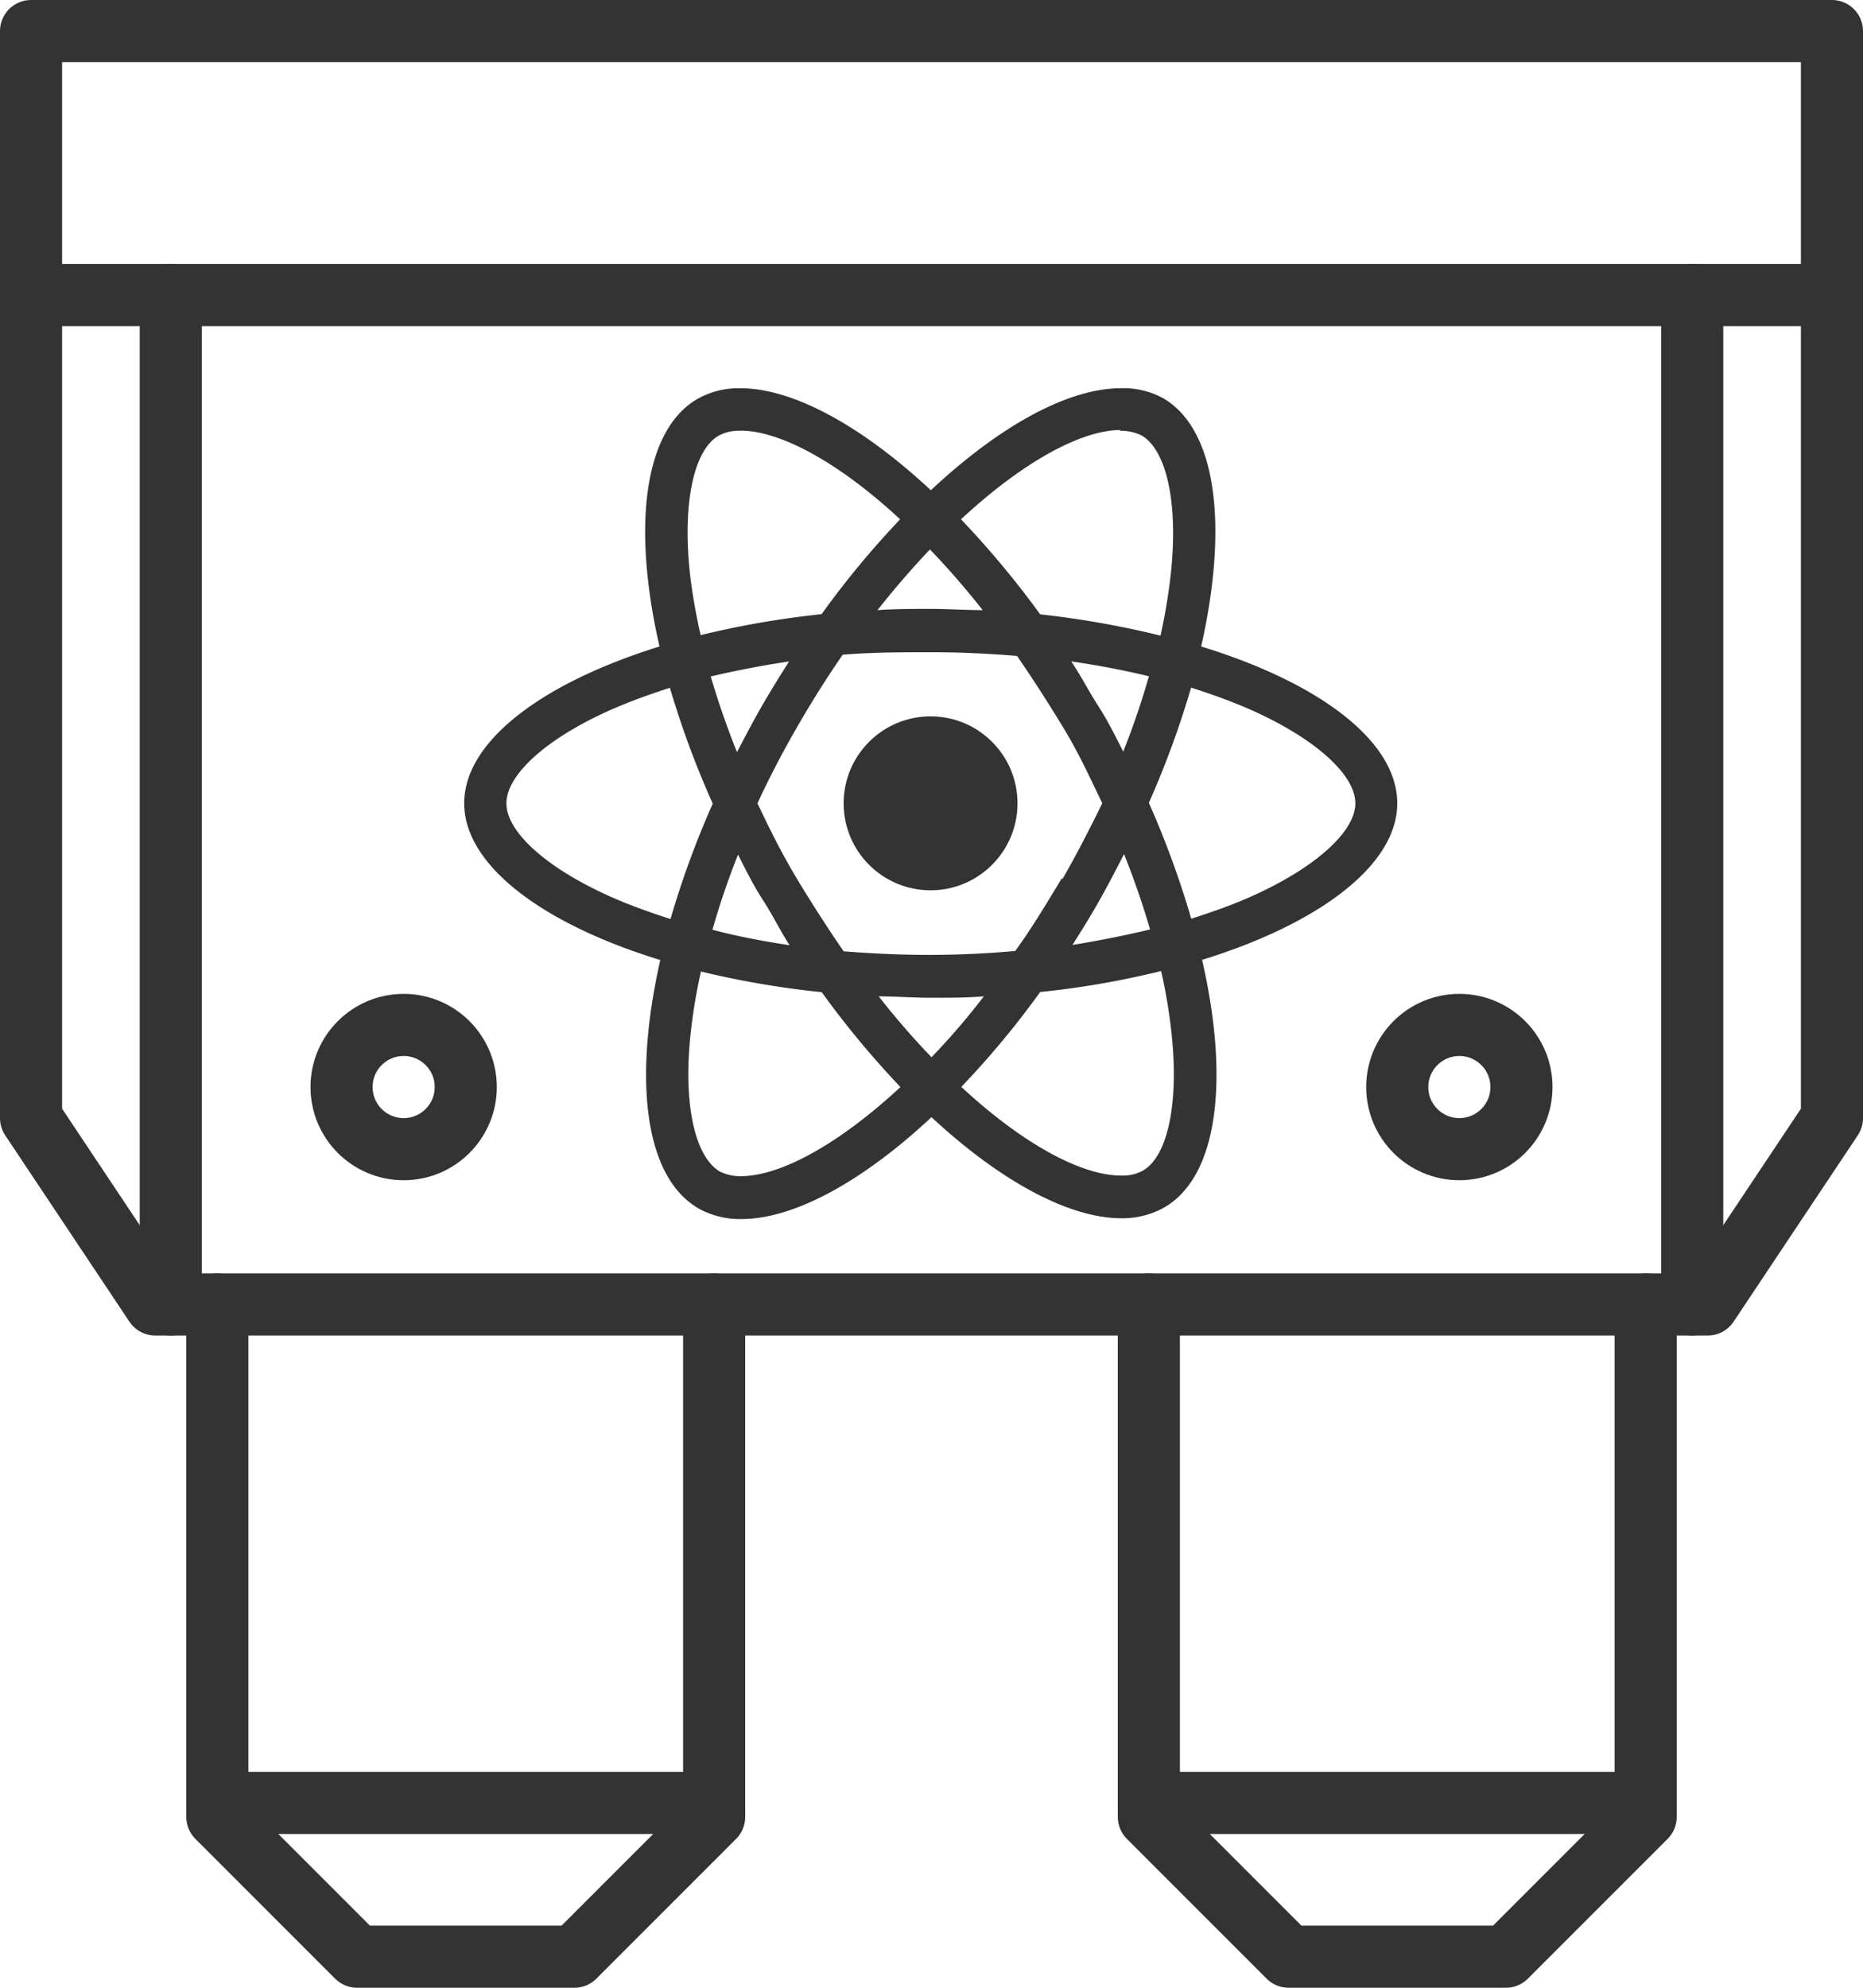 <svg xmlns="http://www.w3.org/2000/svg" viewBox="0 0 120 128">
  <defs>
    <style>
      .cls-1 {
        fill: #333333;
      }

      .cls-2 {
        fill: none;
        stroke: #333333;
        stroke-linecap: round;
        stroke-linejoin: round;
        stroke-width: 4px;
      }
    </style>
  </defs>
  <title>fuse3</title>
  <g id="Layer_2" data-name="Layer 2">
    <g>
      <path class="cls-1" d="M94,51.73c0-4-5-7.76-12.63-10.1,1.76-7.79,1-14-2.47-16A5.35,5.35,0,0,0,76.15,25v2.74a3,3,0,0,1,1.4.31c1.66,1,2.39,4.6,1.82,9.28a36.26,36.26,0,0,1-.62,3.6A59.9,59.9,0,0,0,71,39.56a59.45,59.45,0,0,0-5.1-6.12c4-3.71,7.75-5.75,10.29-5.75V25h0c-3.37,0-7.78,2.4-12.23,6.57C59.47,27.39,55.06,25,51.69,25v2.73c2.53,0,6.29,2,10.29,5.71a57.86,57.86,0,0,0-5.06,6.11,58.09,58.09,0,0,0-7.79,1.35c-.28-1.22-.49-2.41-.64-3.55-.58-4.68.13-8.32,1.79-9.29a2.73,2.73,0,0,1,1.41-.32V25h0a5.43,5.43,0,0,0-2.77.69c-3.44,2-4.22,8.17-2.44,15.94C38.86,44,33.9,47.76,33.9,51.73s5,7.75,12.63,10.09c-1.76,7.79-1,14,2.47,16a5.46,5.46,0,0,0,2.76.68c3.37,0,7.78-2.4,12.24-6.56,4.46,4.14,8.87,6.51,12.24,6.51A5.52,5.52,0,0,0,79,77.75c3.44-2,4.21-8.17,2.43-15.94C89,59.47,94,55.7,94,51.73Zm-16-8.17c-.45,1.58-1,3.21-1.65,4.84-.51-1-1-2-1.61-2.94S73.63,43.52,73,42.59C74.77,42.85,76.45,43.17,78.05,43.56Zm-5.61,13c-1,1.66-1.94,3.23-3,4.68-1.83.16-3.68.25-5.54.25s-3.7-.09-5.51-.23c-1-1.46-2-3-3-4.66s-1.77-3.23-2.55-4.87c.76-1.65,1.62-3.29,2.54-4.89s1.94-3.22,2.95-4.68C60.24,42,62.09,42,64,42s3.7.09,5.51.24c1,1.45,2,3,3,4.65S74.2,50.07,75,51.72C74.2,53.36,73.36,55,72.44,56.6Zm4-1.59c.66,1.64,1.22,3.28,1.69,4.88-1.61.39-3.3.72-5,1,.6-.95,1.2-1.91,1.76-2.91S75.89,56,76.4,55ZM64,68.08a50.72,50.72,0,0,1-3.4-3.92c1.1,0,2.23.09,3.37.09s2.29,0,3.4-.09A44.82,44.82,0,0,1,64,68.08Zm-9.11-7.21c-1.74-.26-3.42-.58-5-1,.45-1.58,1-3.21,1.65-4.84.5,1,1,2,1.61,2.94S54.26,59.94,54.86,60.87Zm9-25.5q1.71,1.77,3.41,3.92c-1.1,0-2.23-.08-3.37-.08s-2.29,0-3.41.08C61.65,37.86,62.79,36.55,63.91,35.37Zm-9.06,7.22c-.6.94-1.2,1.91-1.77,2.9s-1.09,2-1.59,2.94c-.66-1.64-1.22-3.28-1.69-4.87C51.41,43.18,53.1,42.85,54.85,42.59ZM43.76,57.93c-4.34-1.85-7.14-4.28-7.14-6.2s2.8-4.36,7.14-6.2c1.06-.45,2.21-.86,3.39-1.24a59.07,59.07,0,0,0,2.76,7.46,58.28,58.28,0,0,0-2.72,7.43C46,58.8,44.83,58.38,43.76,57.93Zm6.59,17.5c-1.66-1-2.39-4.59-1.82-9.27a35.77,35.77,0,0,1,.62-3.6,58.29,58.29,0,0,0,7.78,1.33A58.55,58.55,0,0,0,62,70c-4,3.71-7.75,5.74-10.29,5.74A2.91,2.91,0,0,1,50.35,75.43ZM79.41,66.1c.58,4.68-.13,8.32-1.79,9.28a2.73,2.73,0,0,1-1.41.32c-2.53,0-6.29-2-10.29-5.71A56.86,56.86,0,0,0,71,63.88a56.54,56.54,0,0,0,7.79-1.35A33.73,33.73,0,0,1,79.41,66.1Zm4.72-8.17c-1.06.45-2.21.85-3.4,1.23A59,59,0,0,0,78,51.7a59.15,59.15,0,0,0,2.72-7.42c1.21.38,2.36.8,3.44,1.25,4.34,1.85,7.14,4.28,7.14,6.2S88.46,56.09,84.13,57.93Z" transform="translate(-4)"/>
      <path class="cls-1" d="M51.68,25Z" transform="translate(-4)"/>
      <circle class="cls-1" cx="59.94" cy="51.73" r="5.6"/>
      <path class="cls-1" d="M76.14,25Z" transform="translate(-4)"/>
    </g>
  </g>
  <g id="Layer_1" data-name="Layer 1">
    <polygon class="cls-2" points="118 2 118 72 110 84 10 84 2 72 2 2 118 2"/>
    <polyline class="cls-2" points="46 84 46 117 37 126 23 126 14 117 14 84"/>
    <polyline class="cls-2" points="74 84 74 117 83 126 97 126 106 117 106 84"/>
    <line class="cls-2" x1="14" y1="116.1" x2="46" y2="116.1"/>
    <line class="cls-2" x1="74" y1="116.1" x2="106" y2="116.1"/>
    <line class="cls-2" x1="2" y1="19" x2="118" y2="19"/>
    <line class="cls-2" x1="11" y1="84" x2="11" y2="19"/>
    <line class="cls-2" x1="109" y1="84" x2="109" y2="19"/>
    <circle class="cls-2" cx="26" cy="70" r="4"/>
    <circle class="cls-2" cx="94" cy="70" r="4"/>
  </g>
</svg>
